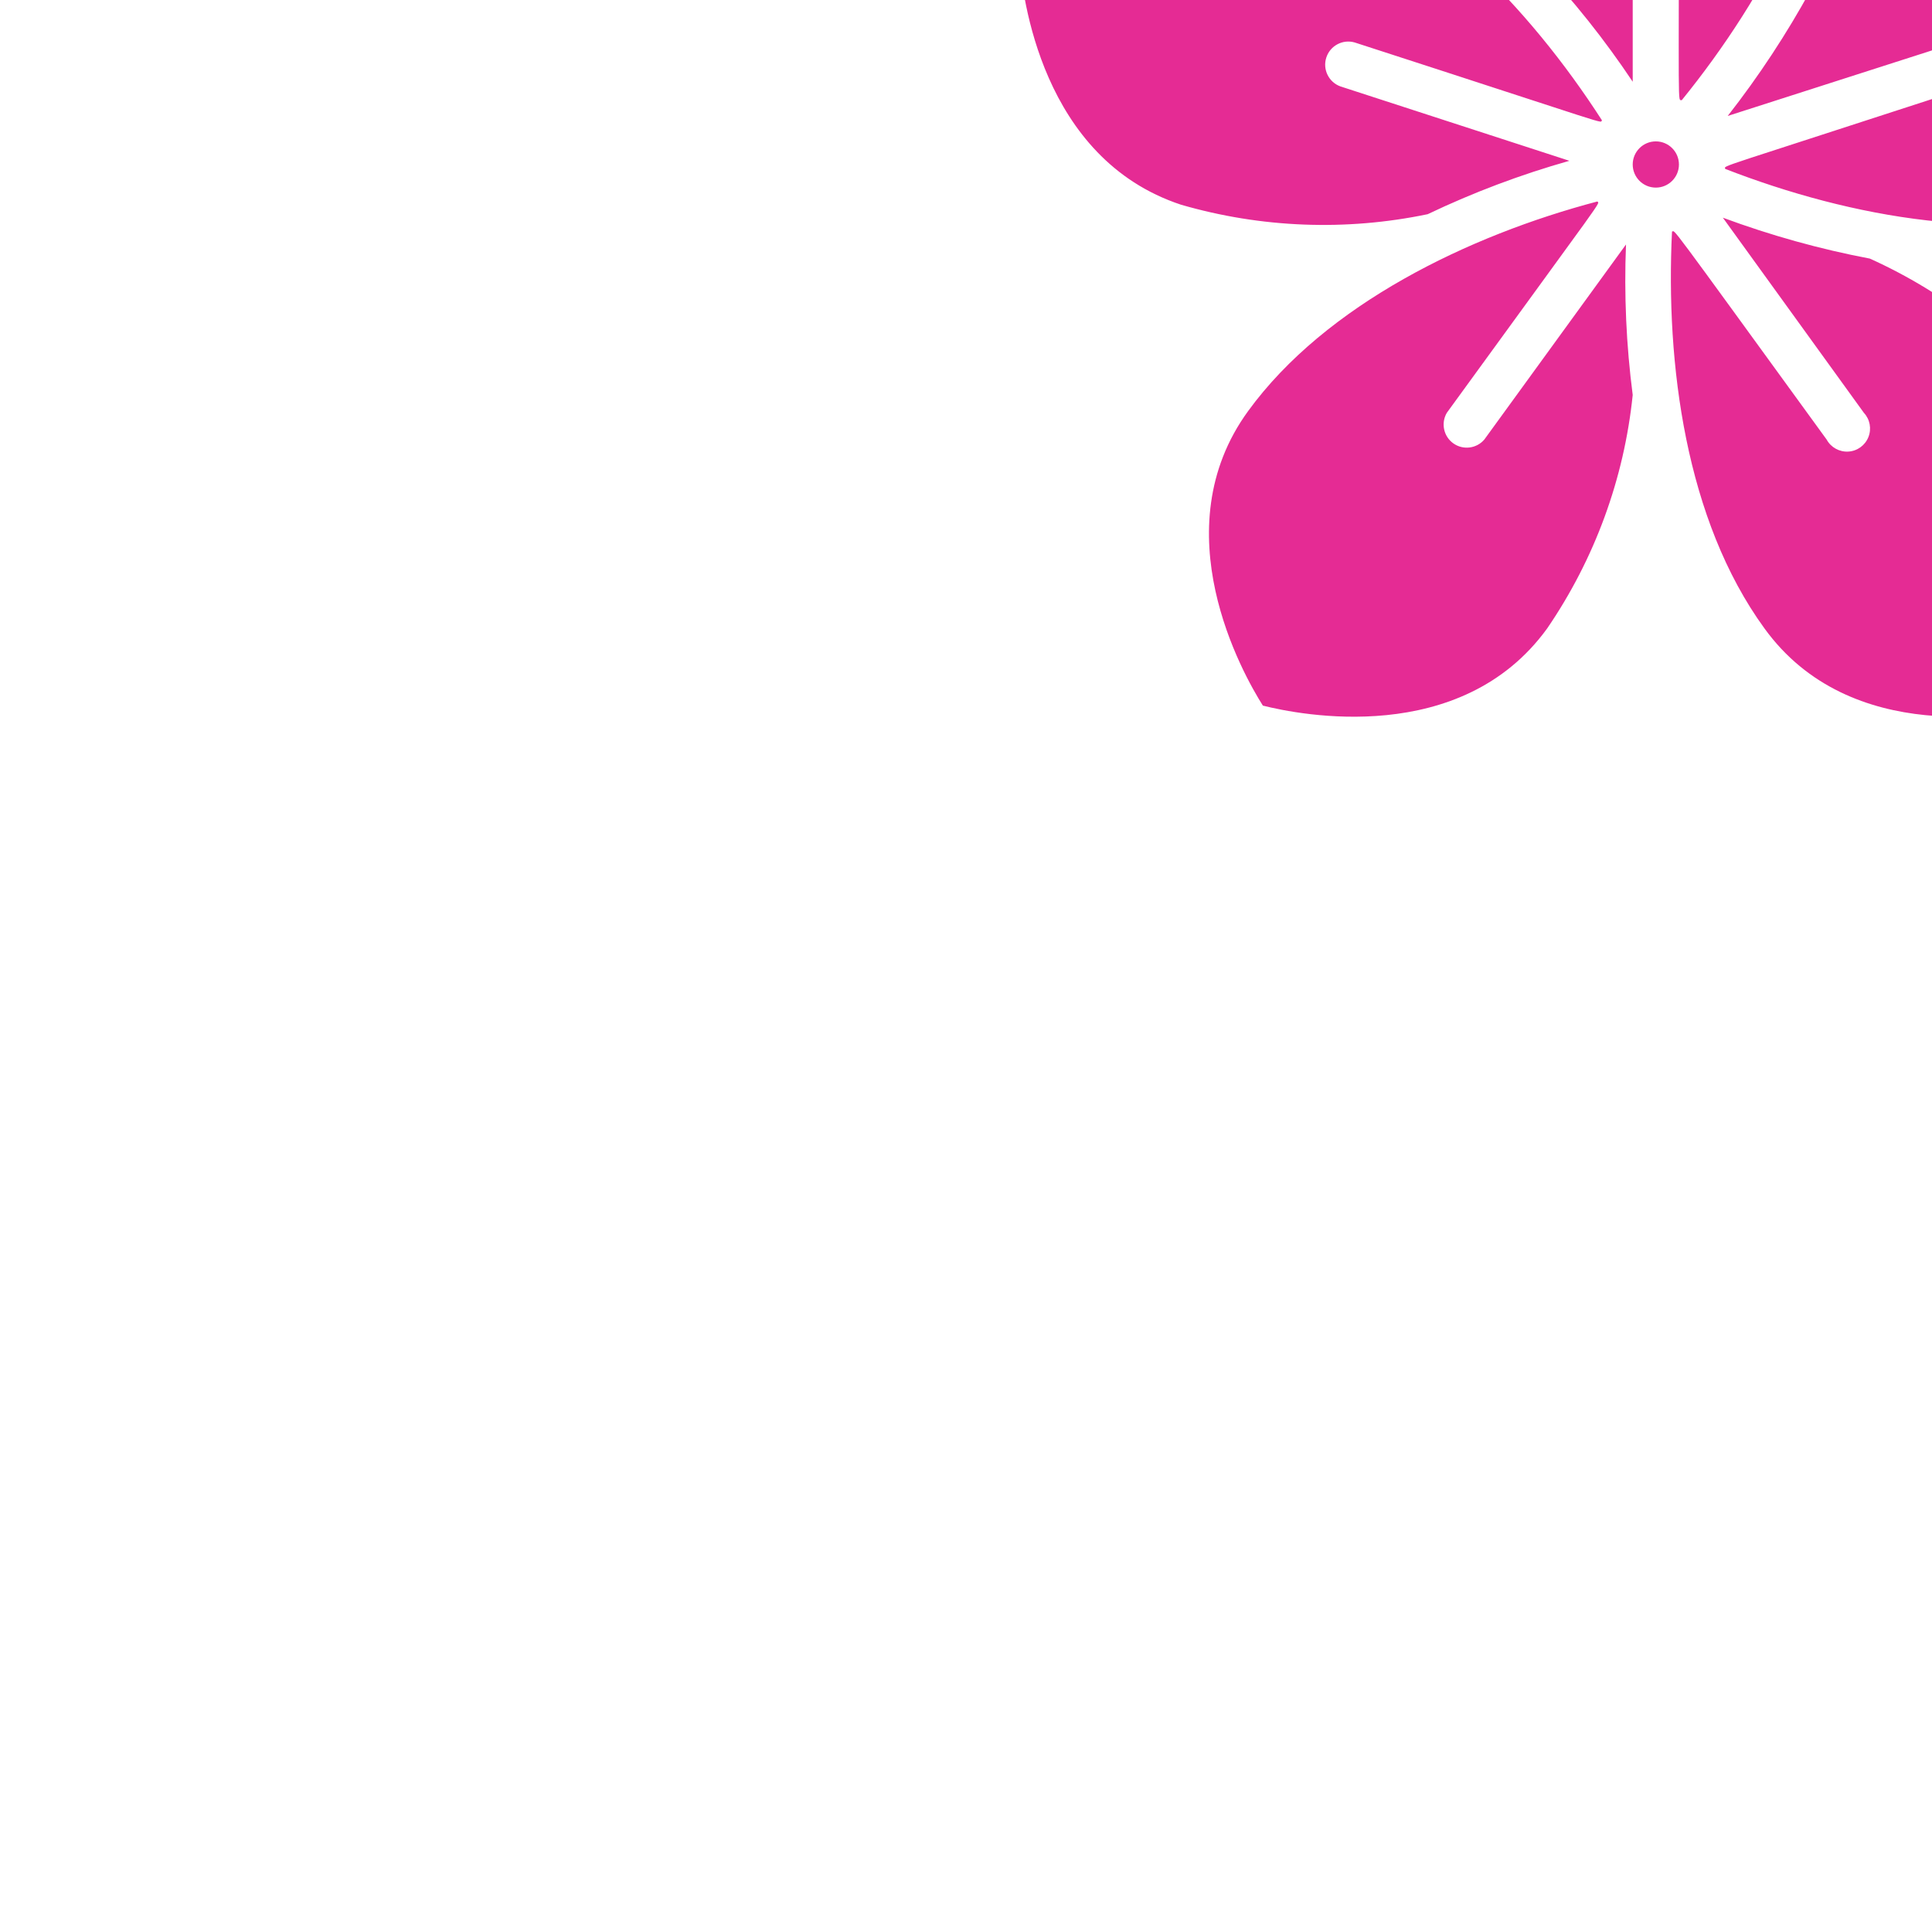 <?xml version="1.0"?>
<svg xmlns="http://www.w3.org/2000/svg" xmlns:xlink="http://www.w3.org/1999/xlink" xmlns:svgjs="http://svgjs.com/svgjs" version="1.1" width="512" height="512" x="0" y="0" viewBox="0 0 56 53" style="enable-background:new 0 0 512 512" xml:space="preserve" class=""><g transform="matrix(0.67,0,0,0.67,29.235,-16.229)"><path xmlns="http://www.w3.org/2000/svg" id="Shape" d="m28 .17c1.52.6 8 3.55 8 9.93 0 5.76-3.25 11.75-6.88 16.22-.18-.07-.12.89-.12-11.22 0-.552-.448-1-1-1s-1 .448-1 1v10.42c-1.208-1.811-2.566-3.517-4.06-5.1-1.814-3.146-2.824-6.691-2.94-10.32 0-6.36 6.48-9.32 8-9.93zm1 28.93c0 .552-.448 1-1 1s-1-.448-1-1 .448-1 1-1 1 .448 1 1zm-21.54 1.74c-6.05-2-6.87-9.05-7-10.68 1-1.26 5.84-6.51 11.91-4.54 5.49 1.79 10.16 6.69 13.3 11.57-.13.12.85.37-10.7-3.37-.517-.148-1.058.14-1.225.651-.167.511.1 1.063.605 1.249l9.91 3.22c-2.105.595-4.156 1.368-6.13 2.31-3.537.737-7.2.596-10.67-.41zm15.84 18.33c-3.73 5.15-10.71 3.74-12.3 3.34-.88-1.39-4.38-7.6-.64-12.74 3.36-4.62 9.57-7.61 15.11-9.07.09.14.55-.58-6.51 9.14-.264.446-.144 1.021.278 1.323s1.004.231 1.342-.163l6.13-8.44c-.087 2.174.01 4.352.29 6.51-.372 3.622-1.644 7.094-3.7 10.1zm22.34-9.4c3.74 5.14.24 11.35-.64 12.74-1.59.4-8.57 1.81-12.3-3.34-3.41-4.69-4.28-11.44-4-17.17.17 0-.41-.77 6.69 9 .185.34.55.542.937.52s.725-.267.869-.626c.144-.359.068-.77-.196-1.053l-6.1-8.44c2.067.766 4.194 1.359 6.36 1.77 3.289 1.485 6.166 3.75 8.38 6.6zm-14.64-10.48c0-.17-.75.14 10.64-3.57.505-.186.772-.737.605-1.249-.167-.511-.708-.799-1.225-.651l-9.91 3.18c1.347-1.722 2.551-3.552 3.6-5.47 2.436-2.676 5.487-4.719 8.89-5.95 6-2 10.87 3.28 11.91 4.54-.1 1.64-.9 8.71-7 10.68-5.45 1.83-12.11.59-17.51-1.51z" fill="#e52b94" data-original="#000000" style="" class=""/></g></svg>
